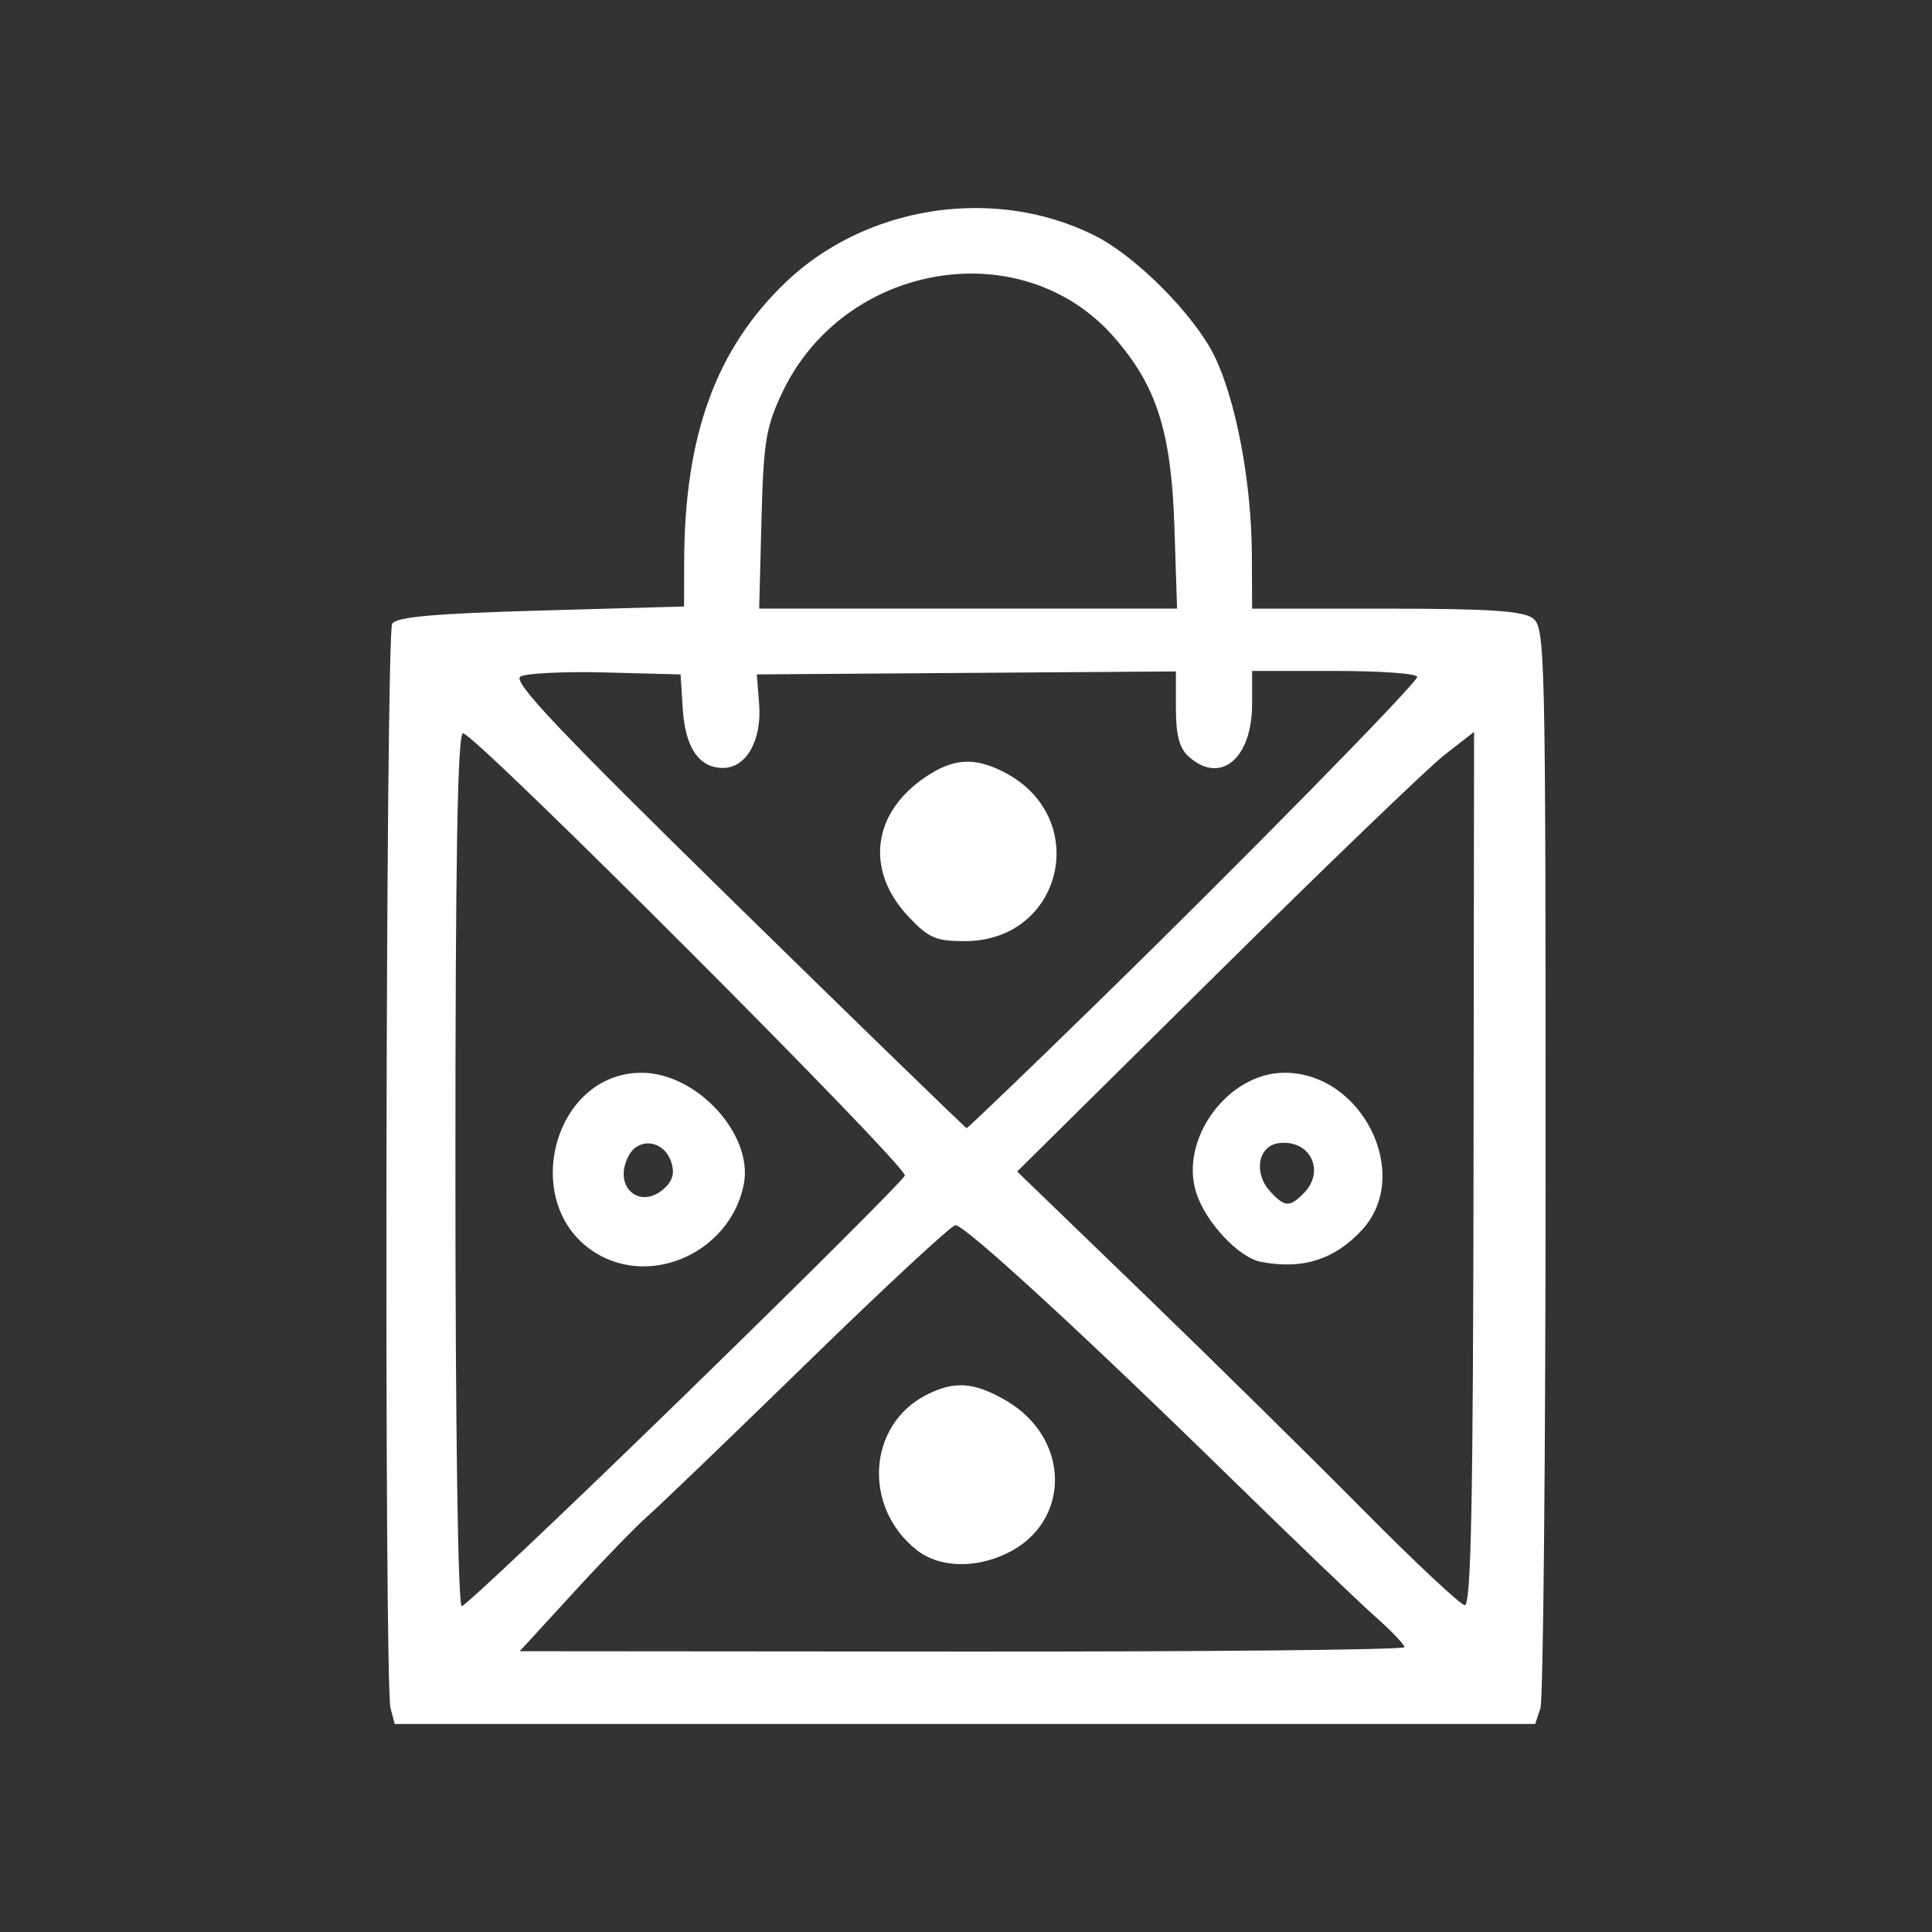 <?xml version="1.0" encoding="UTF-8" standalone="no"?>
<!-- Created with Inkscape (http://www.inkscape.org/) -->

<svg
   width="60mm"
   height="60mm"
   viewBox="0 0 60 60"
   version="1.1"
   id="svg418"
   inkscape:version="1.2.2 (732a01da63, 2022-12-09)"
   sodipodi:docname="logo-only.svg"
   inkscape:export-filename="logo-only.png"
   inkscape:export-xdpi="96"
   inkscape:export-ydpi="96"
   xmlns:inkscape="http://www.inkscape.org/namespaces/inkscape"
   xmlns:sodipodi="http://sodipodi.sourceforge.net/DTD/sodipodi-0.dtd"
   xmlns="http://www.w3.org/2000/svg"
   xmlns:svg="http://www.w3.org/2000/svg">
  <rect x="0" y="0" width="60" height="60" fill="#333333" stroke="none"/>
  <sodipodi:namedview
     id="namedview420"
     pagecolor="#ffffff"
     bordercolor="#000000"
     borderopacity="0.25"
     inkscape:showpageshadow="2"
     inkscape:pageopacity="0.0"
     inkscape:pagecheckerboard="0"
     inkscape:deskcolor="#d1d1d1"
     inkscape:document-units="mm"
     showgrid="false"
     inkscape:zoom="0.72515432"
     inkscape:cx="-537.12705"
     inkscape:cy="280.62992"
     inkscape:window-width="1920"
     inkscape:window-height="1001"
     inkscape:window-x="-9"
     inkscape:window-y="-9"
     inkscape:window-maximized="1"
     inkscape:current-layer="layer1" />
  <defs
     id="defs415" />
  <g
     inkscape:label="Layer 1"
     inkscape:groupmode="layer"
     id="layer1"
     transform="translate(33.083,-74.308)">
    <path
       id="path248"
       style="fill:#ffffff;stroke-width:0.215"
       d="m -2.792,80.769 c -2.151,0.002 -4.308,0.797 -5.881,2.297 -2.168,2.068 -3.15,4.756 -3.162,8.658 l -0.004,1.419 -4.442,0.126 c -3.333,0.094 -4.487,0.197 -4.622,0.41 -0.203,0.32 -0.253,32.932 -0.051,33.684 l 0.13,0.484 H -3.115 14.594 l 0.161,-0.484 c 0.089,-0.266 0.162,-7.927 0.162,-17.023 4.74e-4,-15.928 -0.014,-16.55 -0.403,-16.835 C 14.205,93.279 13.137,93.21 9.956,93.21 H 5.802 L 5.795,91.542 C 5.785,89.294 5.303,86.736 4.632,85.364 4.011,84.097 2.223,82.29 0.946,81.641 -0.213,81.052 -1.501,80.768 -2.792,80.769 Z m -0.097,2.035 c 1.622,0.008 3.226,0.637 4.389,1.959 1.338,1.52 1.794,2.949 1.89,5.918 l 0.082,2.528 h -6.489 -6.489 l 0.071,-2.743 c 0.063,-2.422 0.136,-2.883 0.633,-3.941 1.133,-2.417 3.544,-3.732 5.914,-3.72 z m 8.691,12.341 h 2.599 c 1.43,0 2.567,0.085 2.528,0.19 -0.113,0.298 -5.486,5.769 -9.905,10.083 -2.212,2.159 -4.05,3.925 -4.086,3.925 -0.035,-8.1e-4 -3.243,-3.115 -7.128,-6.92 -5.562,-5.448 -6.993,-6.958 -6.729,-7.105 0.184,-0.103 1.378,-0.159 2.653,-0.126 l 2.319,0.061 0.068,1.074 c 0.076,1.202 0.505,1.83 1.251,1.83 0.723,0 1.209,-0.86 1.121,-1.982 l -0.073,-0.923 6.508,-0.046 6.508,-0.046 v 1.142 c 0,0.833 0.106,1.239 0.393,1.498 0.984,0.891 1.973,0.075 1.973,-1.628 z m 6.894,1.892 -0.017,13.576 c -0.013,10.4 -0.077,13.569 -0.274,13.545 -0.142,-0.017 -1.564,-1.352 -3.162,-2.966 -1.597,-1.614 -4.667,-4.637 -6.821,-6.718 l -3.916,-3.783 6.175,-6.11 c 3.396,-3.36 6.589,-6.432 7.094,-6.827 z m -31.398,0.044 c 0.366,0 13.813,13.462 13.72,13.736 -0.045,0.133 -3.115,3.195 -6.823,6.806 -3.708,3.611 -6.83,6.565 -6.938,6.565 -0.117,0 -0.197,-5.485 -0.197,-13.554 0,-9.744 0.067,-13.554 0.237,-13.554 z m 15.568,0.885 c -0.387,0.022 -0.767,0.177 -1.199,0.467 -1.668,1.12 -1.889,2.909 -0.535,4.344 0.626,0.663 0.846,0.759 1.746,0.759 3.048,0 3.949,-3.838 1.23,-5.244 -0.461,-0.238 -0.855,-0.348 -1.242,-0.326 z m 9.945,9.657 c -1.768,0 -3.287,2.081 -2.737,3.748 0.301,0.912 1.318,1.993 1.998,2.124 1.293,0.249 2.289,-0.064 3.143,-0.99 1.576,-1.71 0.015,-4.882 -2.403,-4.882 z m -19.972,8.3e-4 c -2.774,0.004 -3.816,4.136 -1.412,5.602 1.754,1.069 4.172,-0.054 4.588,-2.131 0.309,-1.545 -1.455,-3.472 -3.175,-3.471 z m 19.958,2.175 c 0.858,-0.001 1.257,0.919 0.602,1.574 -0.437,0.437 -0.591,0.426 -1.044,-0.075 -0.514,-0.568 -0.367,-1.397 0.265,-1.486 0.061,-0.01 0.121,-0.013 0.178,-0.013 z m -19.674,0.023 c 0.259,0.032 0.509,0.216 0.627,0.539 0.122,0.331 0.074,0.579 -0.153,0.807 -0.772,0.772 -1.68,0.012 -1.156,-0.967 0.155,-0.289 0.423,-0.41 0.682,-0.378 z m 9.468,2.535 c 0.293,0 3.94,3.35 8.457,7.766 2.012,1.967 4.069,3.94 4.572,4.384 0.503,0.445 0.914,0.875 0.914,0.956 0,0.081 -6.182,0.142 -13.738,0.136 l -13.738,-0.011 1.677,-1.829 c 0.922,-1.006 1.955,-2.071 2.296,-2.367 0.341,-0.296 2.581,-2.45 4.979,-4.787 2.398,-2.337 4.46,-4.249 4.581,-4.249 z m 0.27,4.976 c -0.385,-0.024 -0.754,0.079 -1.192,0.305 -1.813,0.938 -1.96,3.488 -0.278,4.811 0.685,0.539 1.783,0.581 2.78,0.108 2.026,-0.961 2.008,-3.595 -0.031,-4.765 -0.496,-0.284 -0.895,-0.436 -1.28,-0.46 z"
       sodipodi:nodetypes="sscccscccccccsccssssscccccsscssscsscccsscccsssccssscccccssssssssssssssssscssccssscssssssssscccsssssssss" />
  </g>
</svg>
